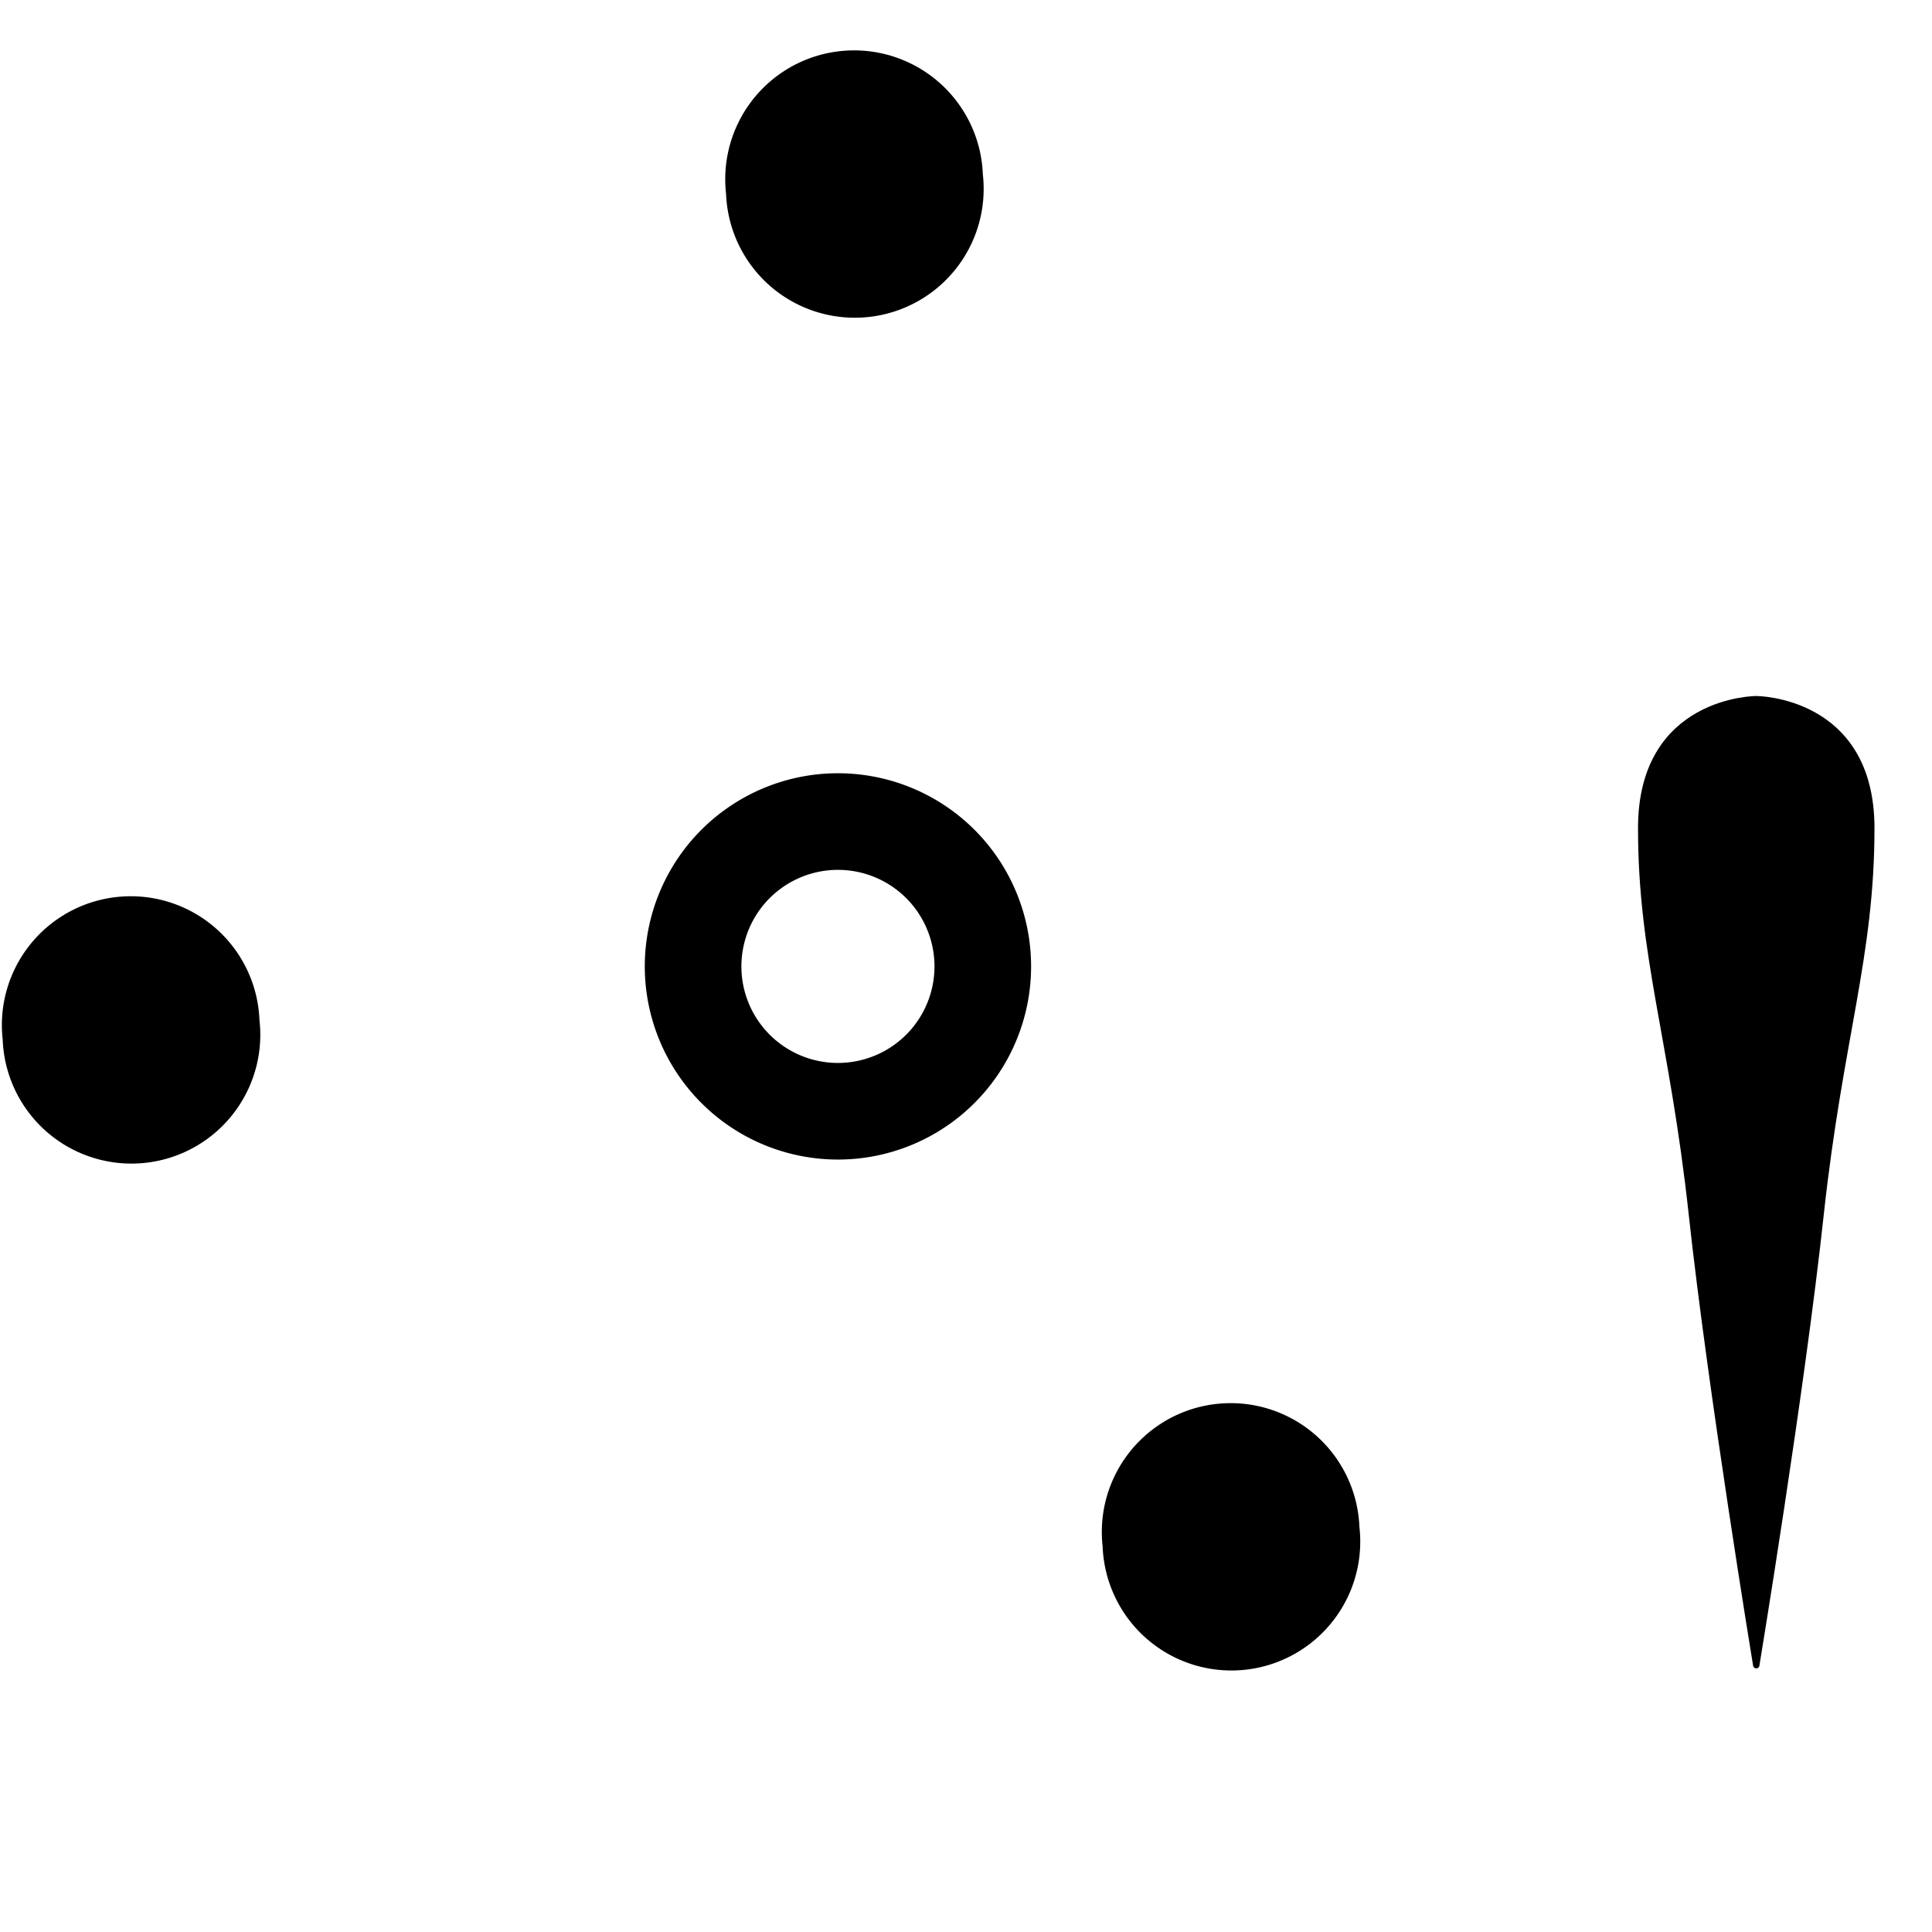 <?xml version="1.0" encoding="UTF-8" standalone="no"?>
<!-- Created with Inkscape (http://www.inkscape.org/) -->

<svg
   xmlns:dc="http://purl.org/dc/elements/1.1/"
   xmlns:cc="http://creativecommons.org/ns#"
   xmlns:rdf="http://www.w3.org/1999/02/22-rdf-syntax-ns#"
   xmlns:svg="http://www.w3.org/2000/svg"
   xmlns="http://www.w3.org/2000/svg"
   version="1.1"
   width="10.63"
   height="10.63"
   id="svg2"
   style="display:inline">
  <defs
     id="defs4" />
  <g
     transform="translate(2.821,-1062.539)"
     id="layer1"
     style="display:inline">
    <g
       transform="translate(0.096,0.304)"
       id="g3948">
      <path
         d="m 12.756,3.366 a 1.063,1.063 0 1 1 -2.126,0 1.063,1.063 0 1 1 2.126,0 z"
         transform="matrix(-0.423,-0.619,0.619,-0.423,4.556,1076.214)"
         id="path3760"
         style="fill:none;stroke:#000000;stroke-width:0.709;stroke-linecap:round;stroke-linejoin:round;stroke-miterlimit:4;stroke-opacity:1;stroke-dasharray:none" />
      <path
         d="m 8.504,1.949 a 0.709,0.709 0 1 1 -1.417,0 0.709,0.709 0 1 1 1.417,0 z"
         transform="matrix(0.997,-0.076,0.076,0.997,-4.064,1069.34)"
         id="path3762"
         style="fill:#000000;fill-opacity:1;stroke:none" />
      <path
         d="m 8.504,1.949 a 0.709,0.709 0 1 1 -1.417,0 0.709,0.709 0 1 1 1.417,0 z"
         transform="matrix(0.997,-0.076,0.076,0.997,-10.116,1066.551)"
         id="path3762-1"
         style="fill:#000000;fill-opacity:1;stroke:none;display:inline" />
      <path
         d="m 8.504,1.949 a 0.709,0.709 0 1 1 -1.417,0 0.709,0.709 0 1 1 1.417,0 z"
         transform="matrix(0.997,-0.076,0.076,0.997,-6.136,1061.897)"
         id="path3762-9"
         style="fill:#000000;fill-opacity:1;stroke:none;display:inline" />
      <path
         d="m 6.746,1071.397 c 0,0 0.249,-1.506 0.354,-2.48 0.106,-0.974 0.279,-1.417 0.279,-2.126 0,-0.709 -0.633,-0.709 -0.633,-0.709 0,0 -0.633,0 -0.633,0.709 0,0.709 0.173,1.152 0.279,2.126 0.106,0.975 0.354,2.48 0.354,2.48 z"
         id="path3882"
         style="fill:#000000;fill-opacity:1;fill-rule:nonzero;stroke:#000000;stroke-width:0.035;stroke-linecap:round;stroke-linejoin:round;stroke-miterlimit:4;stroke-opacity:1;stroke-dasharray:none" />
    </g>
  </g>
</svg>
